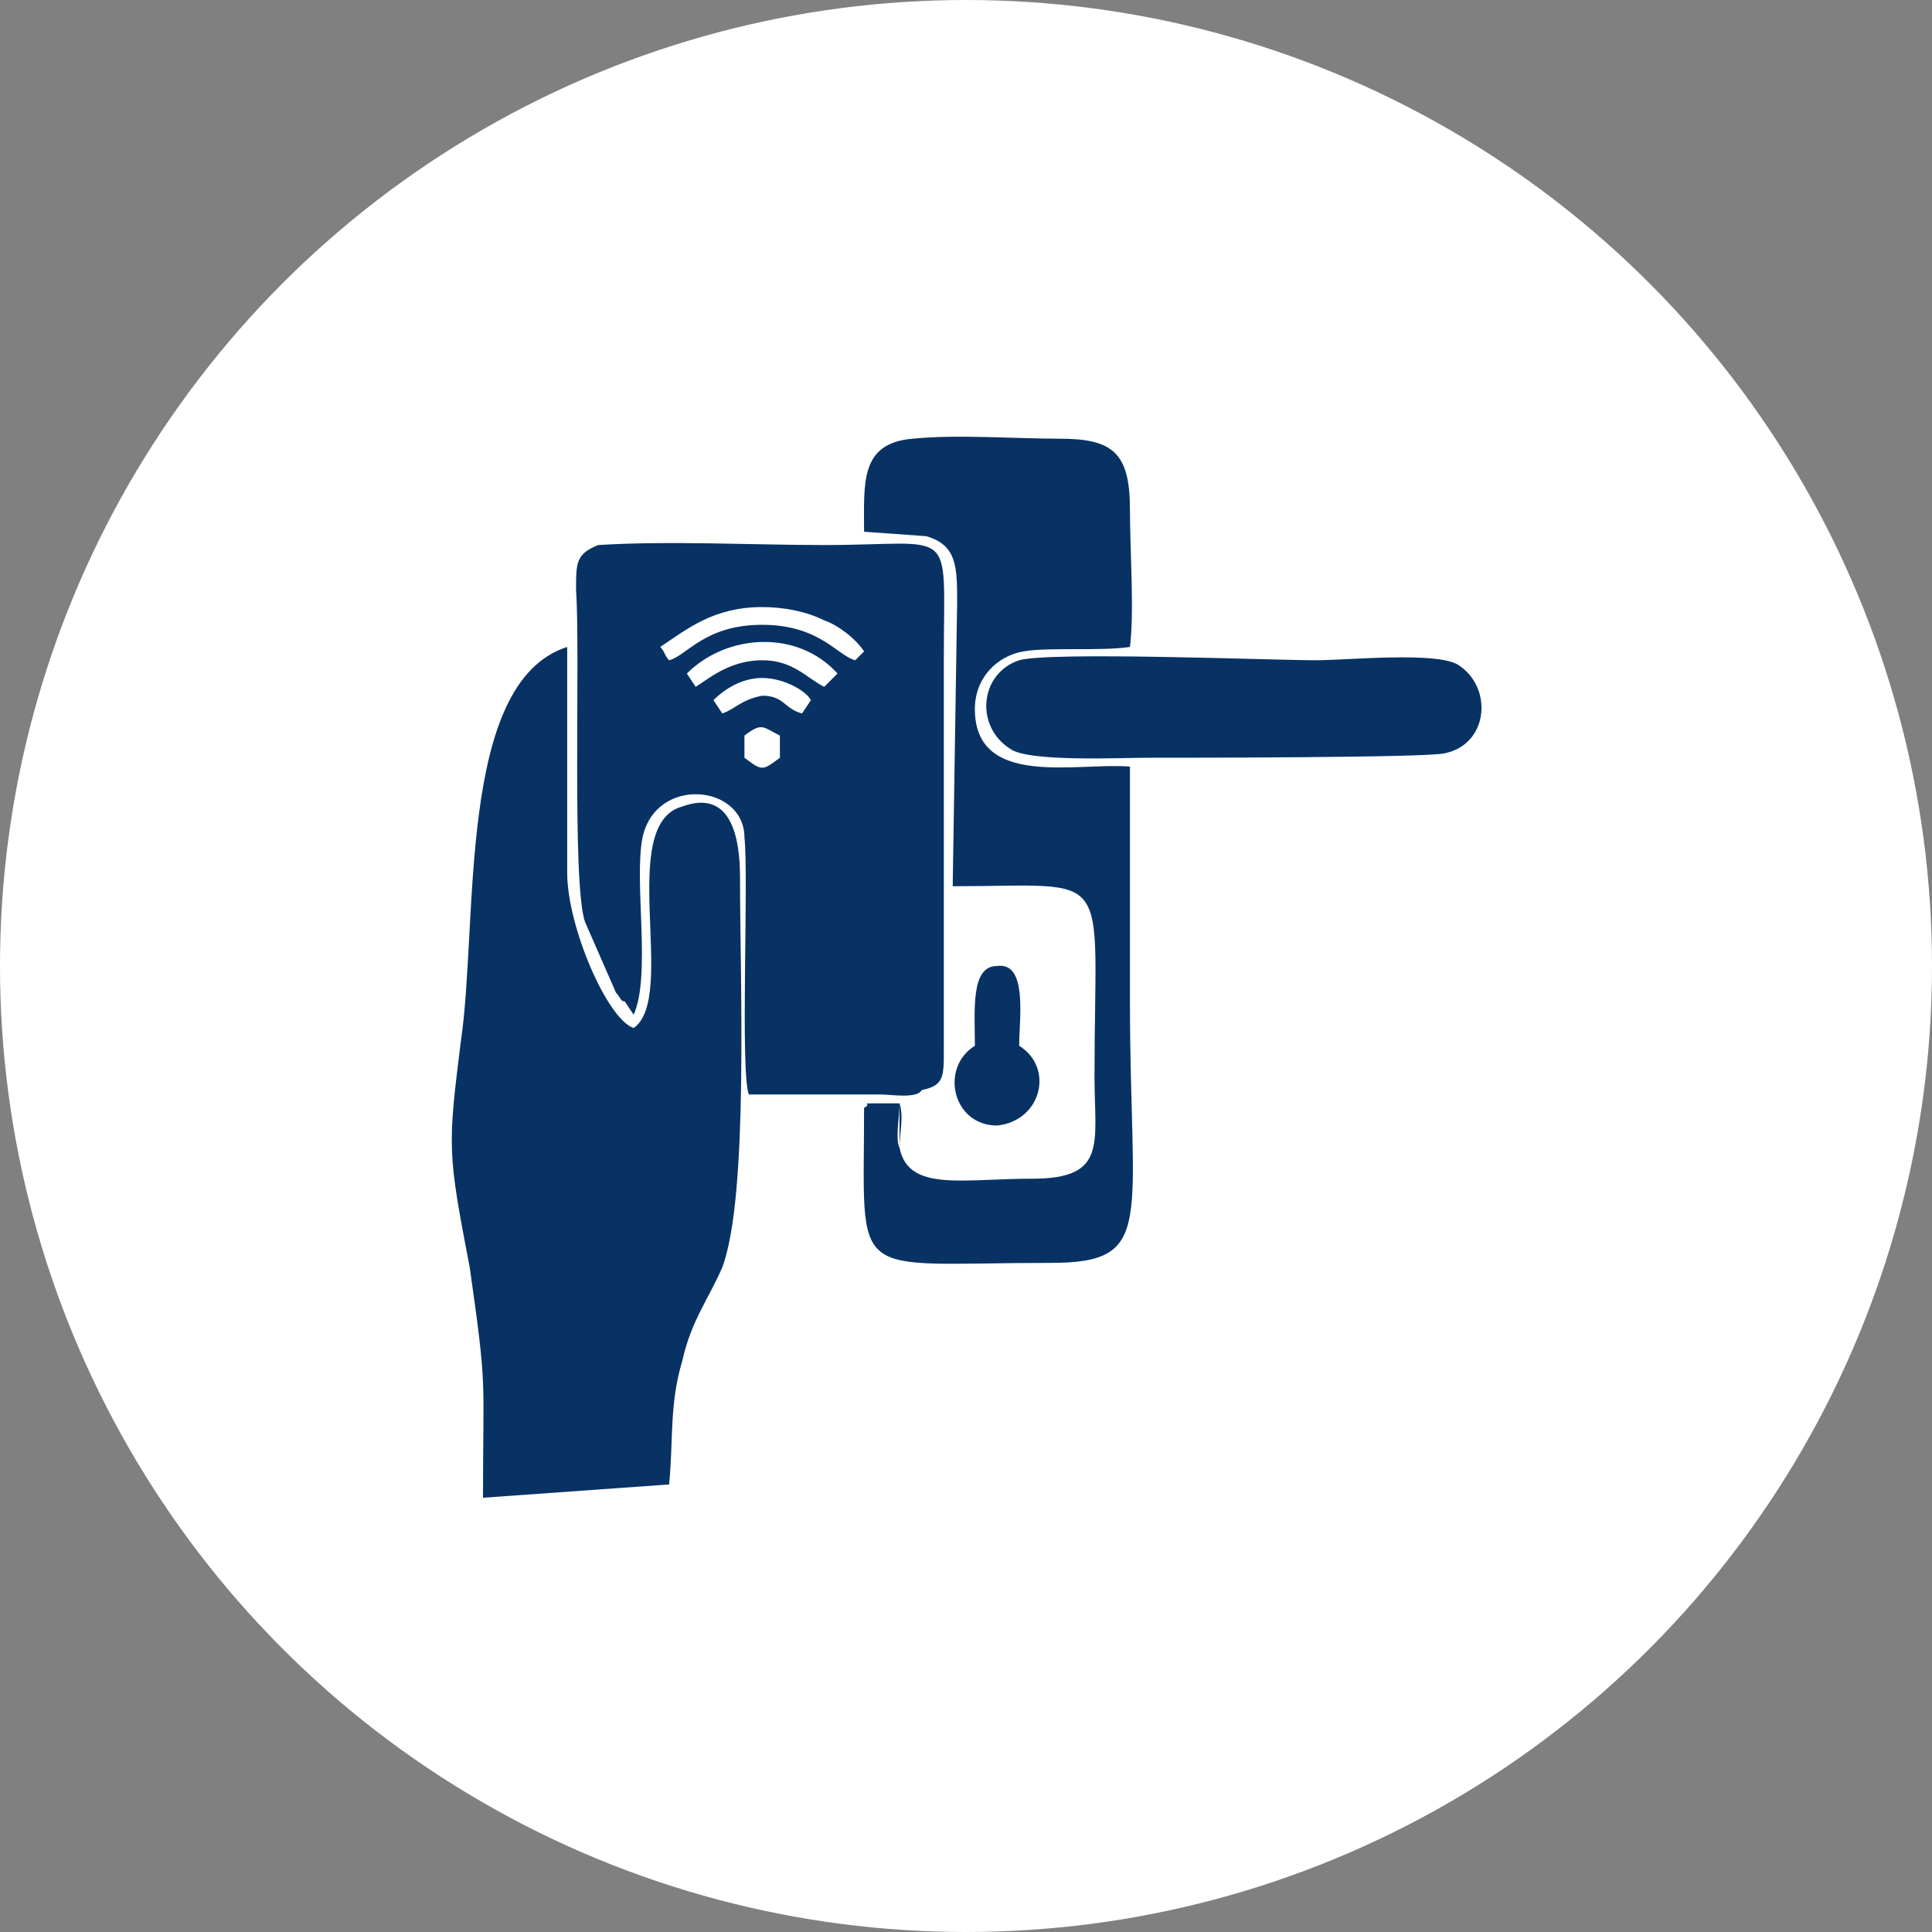 <svg xmlns="http://www.w3.org/2000/svg" xmlns:xlink="http://www.w3.org/1999/xlink" xml:space="preserve" width="91px" height="91px" style="shape-rendering:geometricPrecision; text-rendering:geometricPrecision; image-rendering:optimizeQuality; fill-rule:evenodd; clip-rule:evenodd" viewBox="0 0 4.36 4.36"><rect x="0" y="0" width="4.36" height="4.36" fill="#808080" stroke="none"/> <defs> <style type="text/css"> .fil1 {fill:#083264} .fil0 {fill:white} </style> </defs> <g id="Layer_x0020_1">  <g id="_1718310571488"> <circle class="fil0" cx="2.18" cy="2.18" r="2.18"></circle> <g> <path class="fil1" d="M1.28 1.46c-0.25,0.08 -0.2,0.62 -0.24,0.89 -0.03,0.24 -0.03,0.25 0.02,0.51 0.04,0.28 0.03,0.24 0.03,0.52l0.42 -0.03c0.01,-0.1 0,-0.18 0.03,-0.28 0.02,-0.09 0.06,-0.14 0.09,-0.21 0.06,-0.16 0.04,-0.65 0.04,-0.88 0,-0.09 -0.02,-0.2 -0.13,-0.16 -0.15,0.04 -0.01,0.43 -0.11,0.5 -0.06,-0.02 -0.15,-0.23 -0.15,-0.35 0,-0.17 0,-0.34 0,-0.51zm0.75 1.13c0,-0.03 0.01,-0.07 0,-0.1 0,0.03 -0.01,0.08 0,0.1zm0 -0.1c0,0 0,0 0,0l-0.04 0c0,0 -0.01,0 -0.02,0 -0.03,0 0,0 -0.02,0.01 0,0.4 -0.04,0.35 0.42,0.35 0.24,0 0.18,-0.09 0.18,-0.59 0,-0.18 0,-0.35 0,-0.53 -0.12,-0.01 -0.35,0.05 -0.35,-0.13 0,-0.07 0.05,-0.12 0.11,-0.13 0.06,-0.01 0.17,0 0.24,-0.01 0.01,-0.08 0,-0.22 0,-0.31 0,-0.13 -0.04,-0.16 -0.16,-0.16 -0.1,0 -0.23,-0.01 -0.33,0 -0.12,0.01 -0.11,0.1 -0.11,0.21l0.14 0.01c0.07,0.02 0.07,0.07 0.07,0.15l-0.01 0.64c0.37,0 0.32,-0.05 0.32,0.43 0,0.15 0.03,0.23 -0.14,0.23 -0.16,0 -0.28,0.03 -0.3,-0.07l0 -0.1zm-0.08 0.01l0.08 -0.01 -0.08 0.01zm0.04 -0.03c0.02,0 0.08,0.01 0.09,-0.01 0.05,-0.01 0.05,-0.03 0.05,-0.09l0 -0.89c0,-0.3 0.03,-0.25 -0.27,-0.25 -0.16,0 -0.35,-0.01 -0.51,0 -0.05,0.02 -0.05,0.04 -0.05,0.1 0.01,0.15 -0.01,0.66 0.02,0.75l0.07 0.16c0.01,0.01 0.01,0.02 0.02,0.02l0.02 0.03c0.04,-0.09 0,-0.3 0.02,-0.4 0.03,-0.14 0.23,-0.12 0.23,0 0.01,0.09 -0.01,0.53 0.01,0.58l0.3 0zm0.21 -0.11c-0.08,0.05 -0.05,0.18 0.05,0.18 0.1,-0.01 0.13,-0.13 0.05,-0.18 0,-0.06 0.02,-0.19 -0.05,-0.18 -0.06,0 -0.05,0.1 -0.05,0.18zm0.1 -0.87c-0.09,0.03 -0.1,0.15 -0.02,0.2 0.04,0.03 0.25,0.02 0.31,0.02 0.09,0 0.63,0 0.67,-0.01 0.1,-0.02 0.11,-0.15 0.03,-0.2 -0.05,-0.03 -0.25,-0.01 -0.32,-0.01 -0.1,0 -0.6,-0.02 -0.67,0zm-0.27 1l-0.08 0.01 0.08 -0.01zm-0.35 -0.83c0.04,-0.03 0.04,-0.02 0.08,0l0 0.05c-0.04,0.03 -0.04,0.03 -0.08,0l0 -0.05zm-0.07 -0.08c0.02,-0.02 0.06,-0.05 0.11,-0.05 0.05,0 0.1,0.03 0.11,0.05l-0.02 0.03c-0.04,-0.01 -0.04,-0.04 -0.09,-0.04 -0.05,0.01 -0.06,0.03 -0.09,0.04l-0.02 -0.03zm-0.06 -0.06c0.09,-0.09 0.25,-0.1 0.34,0l-0.03 0.03c-0.04,-0.02 -0.07,-0.06 -0.14,-0.06 -0.05,0 -0.09,0.02 -0.12,0.04l-0.03 0.02 -0.02 -0.03zm-0.06 -0.06c0.06,-0.04 0.12,-0.09 0.23,-0.09 0.05,0 0.1,0.01 0.14,0.03 0.03,0.01 0.07,0.04 0.09,0.07l-0.02 0.02c-0.04,-0.01 -0.08,-0.08 -0.21,-0.08 -0.13,0 -0.17,0.07 -0.21,0.08 -0.01,-0.01 -0.01,-0.02 -0.02,-0.03z"></path> </g> </g> </g> </svg>